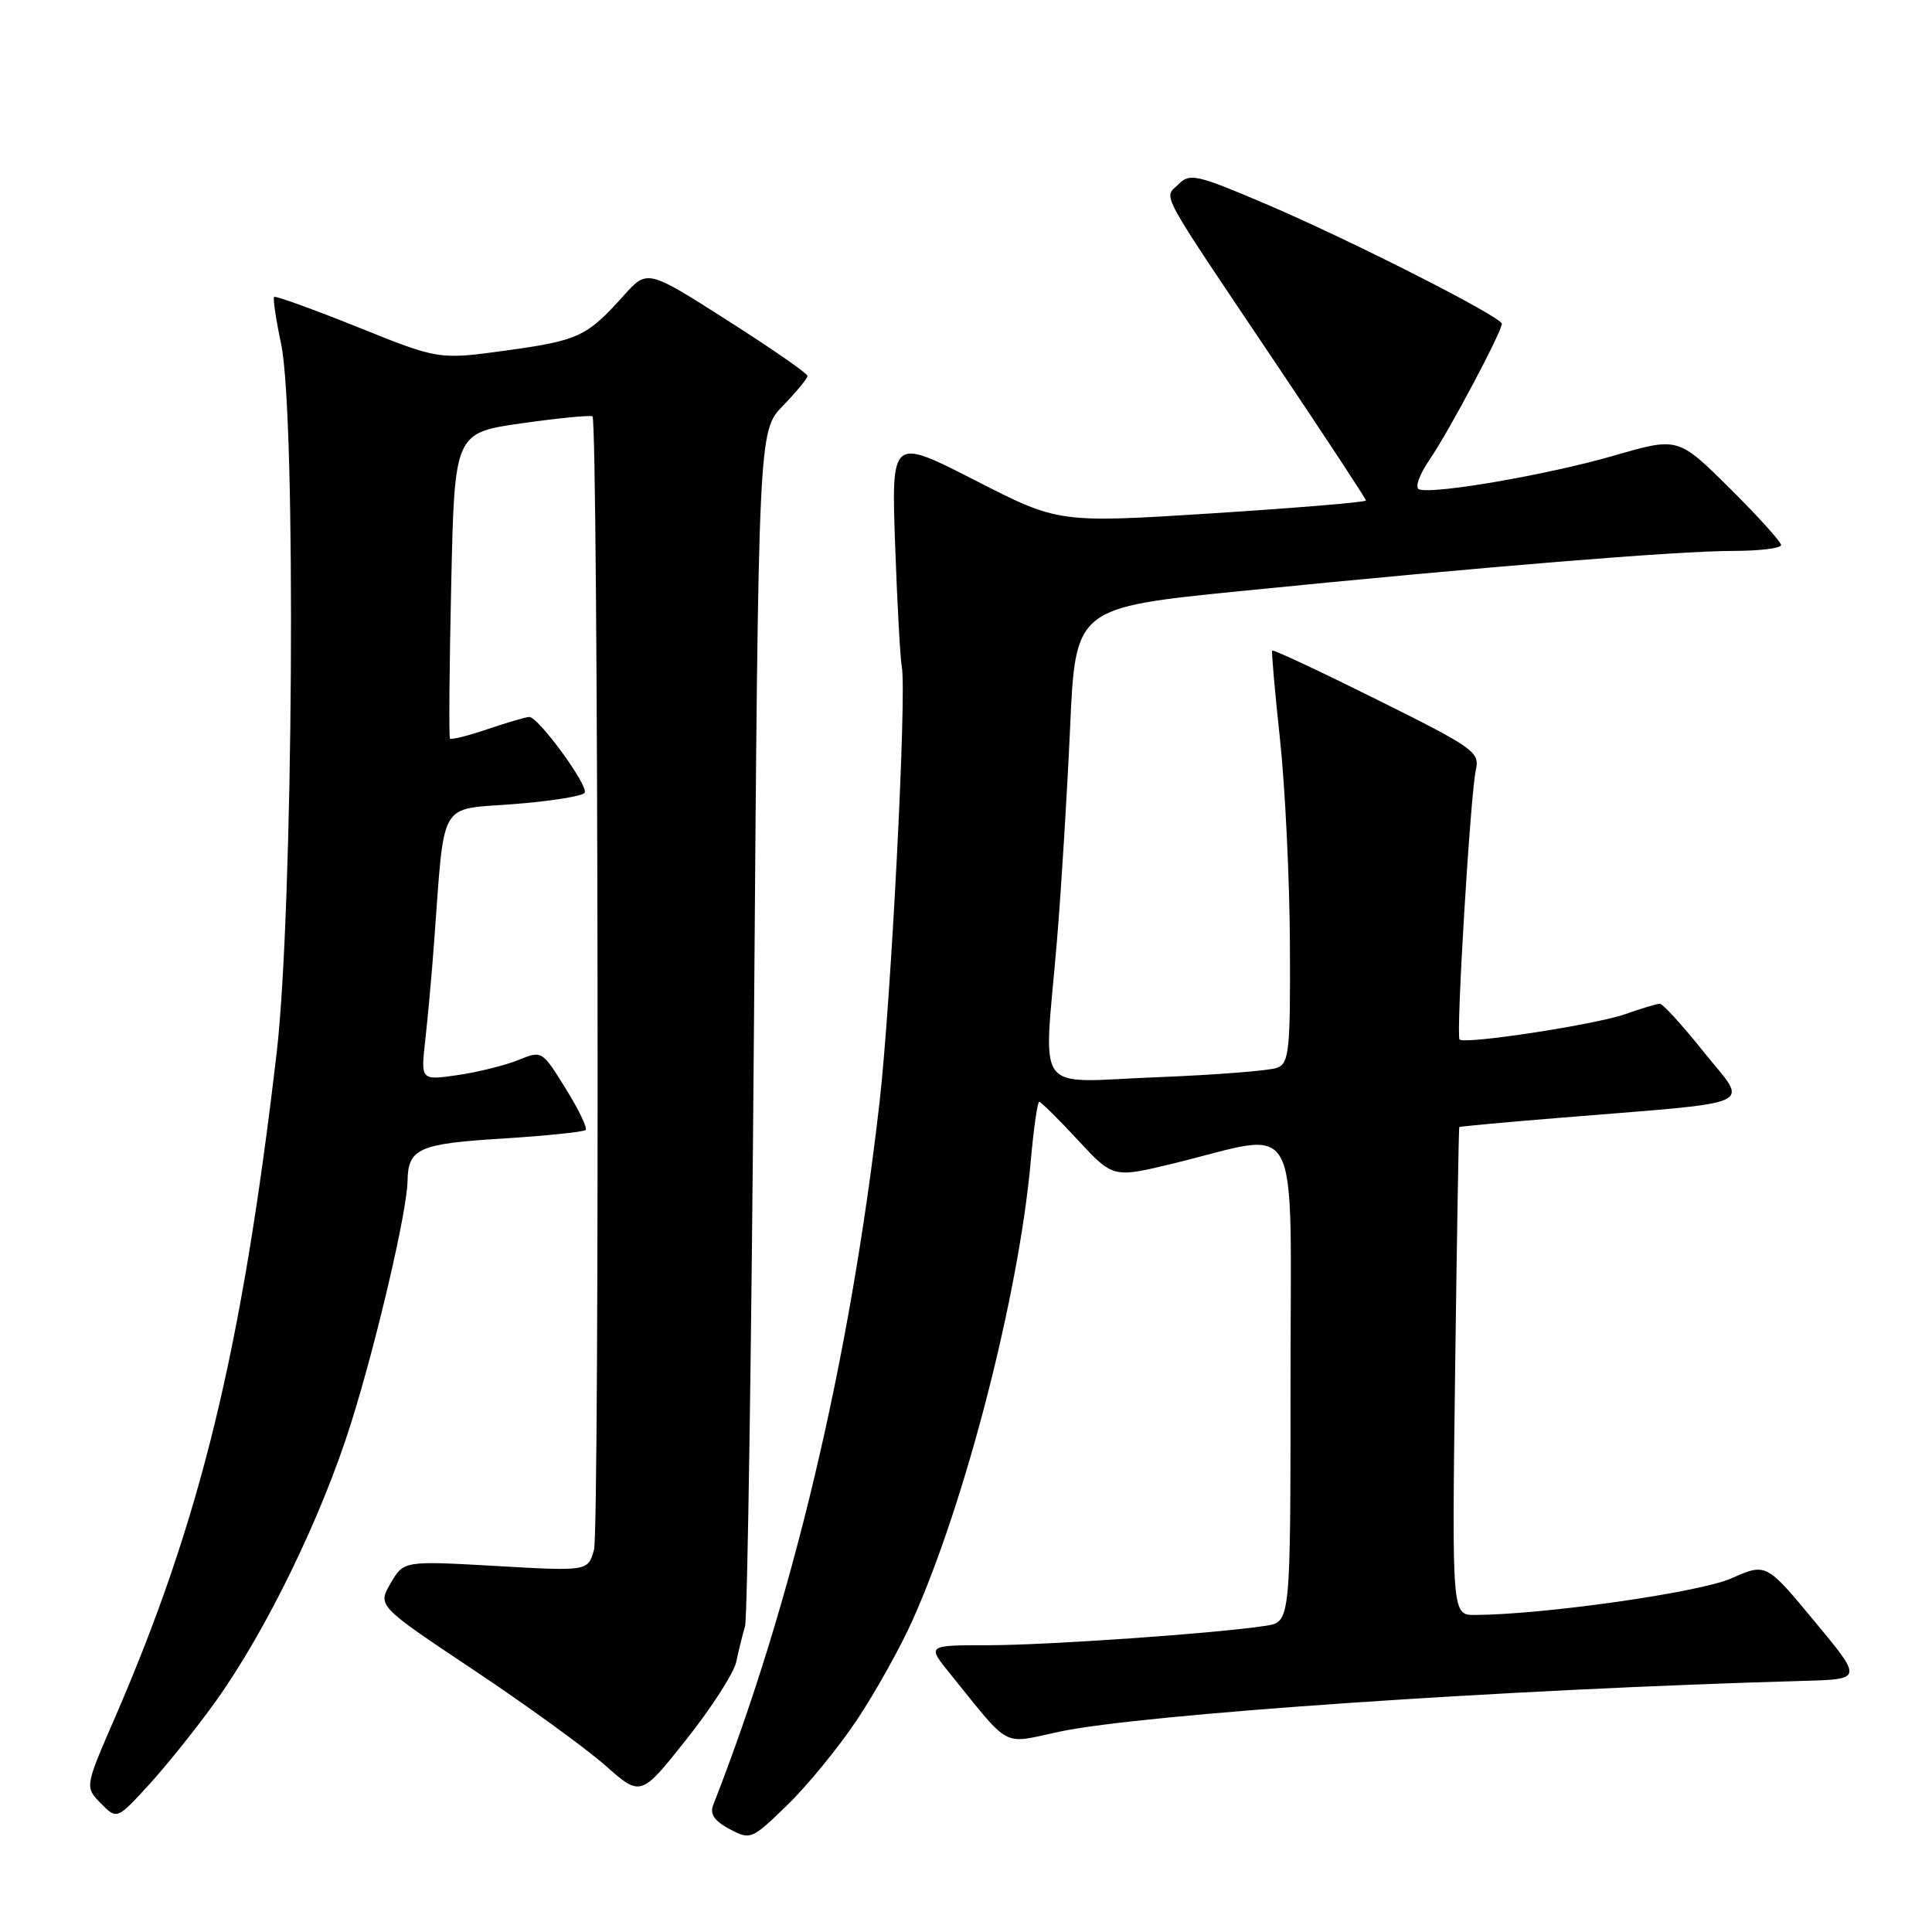 <?xml version="1.0" encoding="UTF-8" standalone="no"?>
<!DOCTYPE svg PUBLIC "-//W3C//DTD SVG 1.1//EN" "http://www.w3.org/Graphics/SVG/1.1/DTD/svg11.dtd" >
<svg xmlns="http://www.w3.org/2000/svg" xmlns:xlink="http://www.w3.org/1999/xlink" version="1.1" viewBox="0 0 256 256">
 <g >
 <path fill="currentColor"
d=" M 113.54 227.91 C 115.96 224.29 119.27 218.36 120.90 214.73 C 127.92 199.08 135.03 171.44 136.59 153.75 C 136.97 149.49 137.47 146.00 137.70 146.00 C 137.94 146.00 140.24 148.27 142.81 151.05 C 147.50 156.10 147.50 156.10 155.50 154.16 C 172.72 149.97 171.00 146.77 171.00 183.02 C 171.00 214.91 171.00 214.91 167.75 215.42 C 161.32 216.42 138.80 218.00 130.90 218.00 C 122.83 218.00 122.83 218.00 125.87 221.75 C 134.03 231.84 132.66 231.11 140.32 229.47 C 151.15 227.14 199.53 223.83 239.15 222.72 C 246.80 222.50 246.80 222.50 240.41 214.80 C 234.02 207.10 234.02 207.10 229.39 209.15 C 225.19 211.01 204.53 213.95 195.45 213.99 C 192.39 214.00 192.39 214.00 192.81 181.75 C 193.04 164.01 193.29 149.43 193.36 149.34 C 193.44 149.26 199.57 148.69 207.00 148.09 C 233.60 145.91 231.69 146.79 225.79 139.43 C 222.96 135.89 220.33 133.00 219.95 133.00 C 219.56 133.00 217.50 133.62 215.35 134.38 C 211.41 135.77 194.08 138.42 193.40 137.74 C 192.90 137.24 194.84 105.16 195.56 102.00 C 196.09 99.65 195.32 99.10 182.45 92.70 C 174.93 88.96 168.68 86.03 168.57 86.20 C 168.46 86.36 168.93 91.67 169.61 98.00 C 170.29 104.33 170.88 116.54 170.92 125.14 C 170.99 139.15 170.82 140.86 169.25 141.48 C 168.29 141.87 161.09 142.43 153.25 142.74 C 136.73 143.38 138.29 145.51 140.04 124.80 C 140.61 118.04 141.39 105.30 141.79 96.51 C 142.50 80.51 142.50 80.51 164.50 78.31 C 196.69 75.09 222.30 73.00 229.60 73.00 C 233.12 73.00 236.00 72.65 236.00 72.22 C 236.00 71.80 232.93 68.40 229.18 64.68 C 222.35 57.91 222.35 57.91 213.83 60.38 C 205.21 62.88 190.03 65.51 188.06 64.85 C 187.43 64.64 188.03 62.94 189.51 60.78 C 192.09 56.98 198.99 43.98 199.00 42.90 C 199.00 41.99 178.74 31.71 167.64 26.99 C 158.53 23.11 157.65 22.92 156.15 24.42 C 154.19 26.38 153.16 24.48 169.25 48.44 C 175.71 58.06 181.00 66.11 181.00 66.32 C 181.00 66.54 171.84 67.30 160.64 68.02 C 140.27 69.31 140.27 69.31 129.19 63.64 C 118.11 57.97 118.11 57.97 118.61 72.24 C 118.89 80.08 119.29 87.32 119.49 88.33 C 120.17 91.72 118.06 132.94 116.52 146.27 C 112.59 180.38 105.02 212.32 94.50 239.18 C 94.03 240.37 94.66 241.29 96.67 242.36 C 99.45 243.83 99.59 243.77 104.32 239.18 C 106.97 236.61 111.12 231.54 113.54 227.91 Z  M 28.65 225.34 C 35.33 215.98 42.66 200.89 46.54 188.50 C 49.92 177.74 53.94 160.48 54.00 156.50 C 54.07 152.18 55.47 151.55 66.52 150.87 C 72.35 150.50 77.34 149.99 77.60 149.73 C 77.86 149.47 76.67 146.99 74.94 144.22 C 71.82 139.19 71.81 139.18 68.66 140.47 C 66.92 141.17 63.31 142.07 60.62 142.46 C 55.75 143.16 55.75 143.16 56.35 137.83 C 56.68 134.90 57.21 129.12 57.51 125.00 C 58.95 105.67 58.00 107.34 68.04 106.55 C 72.95 106.17 77.20 105.49 77.47 105.05 C 78.03 104.15 71.35 95.00 70.13 95.00 C 69.71 95.00 67.23 95.73 64.62 96.61 C 62.02 97.50 59.77 98.06 59.62 97.86 C 59.47 97.66 59.54 88.47 59.79 77.43 C 60.23 57.35 60.23 57.35 69.19 56.08 C 74.12 55.38 78.31 54.98 78.51 55.18 C 79.27 55.94 79.46 202.64 78.71 205.35 C 77.91 208.20 77.91 208.20 65.71 207.50 C 53.50 206.81 53.50 206.81 51.76 209.79 C 50.02 212.78 50.02 212.78 62.76 221.28 C 69.77 225.95 77.62 231.65 80.20 233.93 C 84.91 238.09 84.91 238.09 90.95 230.48 C 94.27 226.30 97.25 221.67 97.56 220.19 C 97.87 218.71 98.39 216.60 98.72 215.50 C 99.04 214.40 99.58 178.31 99.91 135.30 C 100.50 57.11 100.50 57.11 103.75 53.76 C 105.54 51.91 107.00 50.14 107.00 49.81 C 107.00 49.48 102.22 46.17 96.38 42.45 C 85.77 35.68 85.77 35.68 82.63 39.18 C 77.77 44.60 76.66 45.12 67.10 46.44 C 58.14 47.67 58.14 47.67 47.39 43.34 C 41.48 40.97 36.50 39.17 36.32 39.34 C 36.15 39.52 36.56 42.33 37.25 45.58 C 39.27 55.24 38.86 120.71 36.66 139.50 C 32.02 179.10 26.58 201.42 15.19 227.69 C 11.24 236.79 11.24 236.79 13.37 238.96 C 15.50 241.12 15.50 241.12 19.84 236.37 C 22.22 233.75 26.19 228.79 28.65 225.34 Z "/>
</g>
</svg>